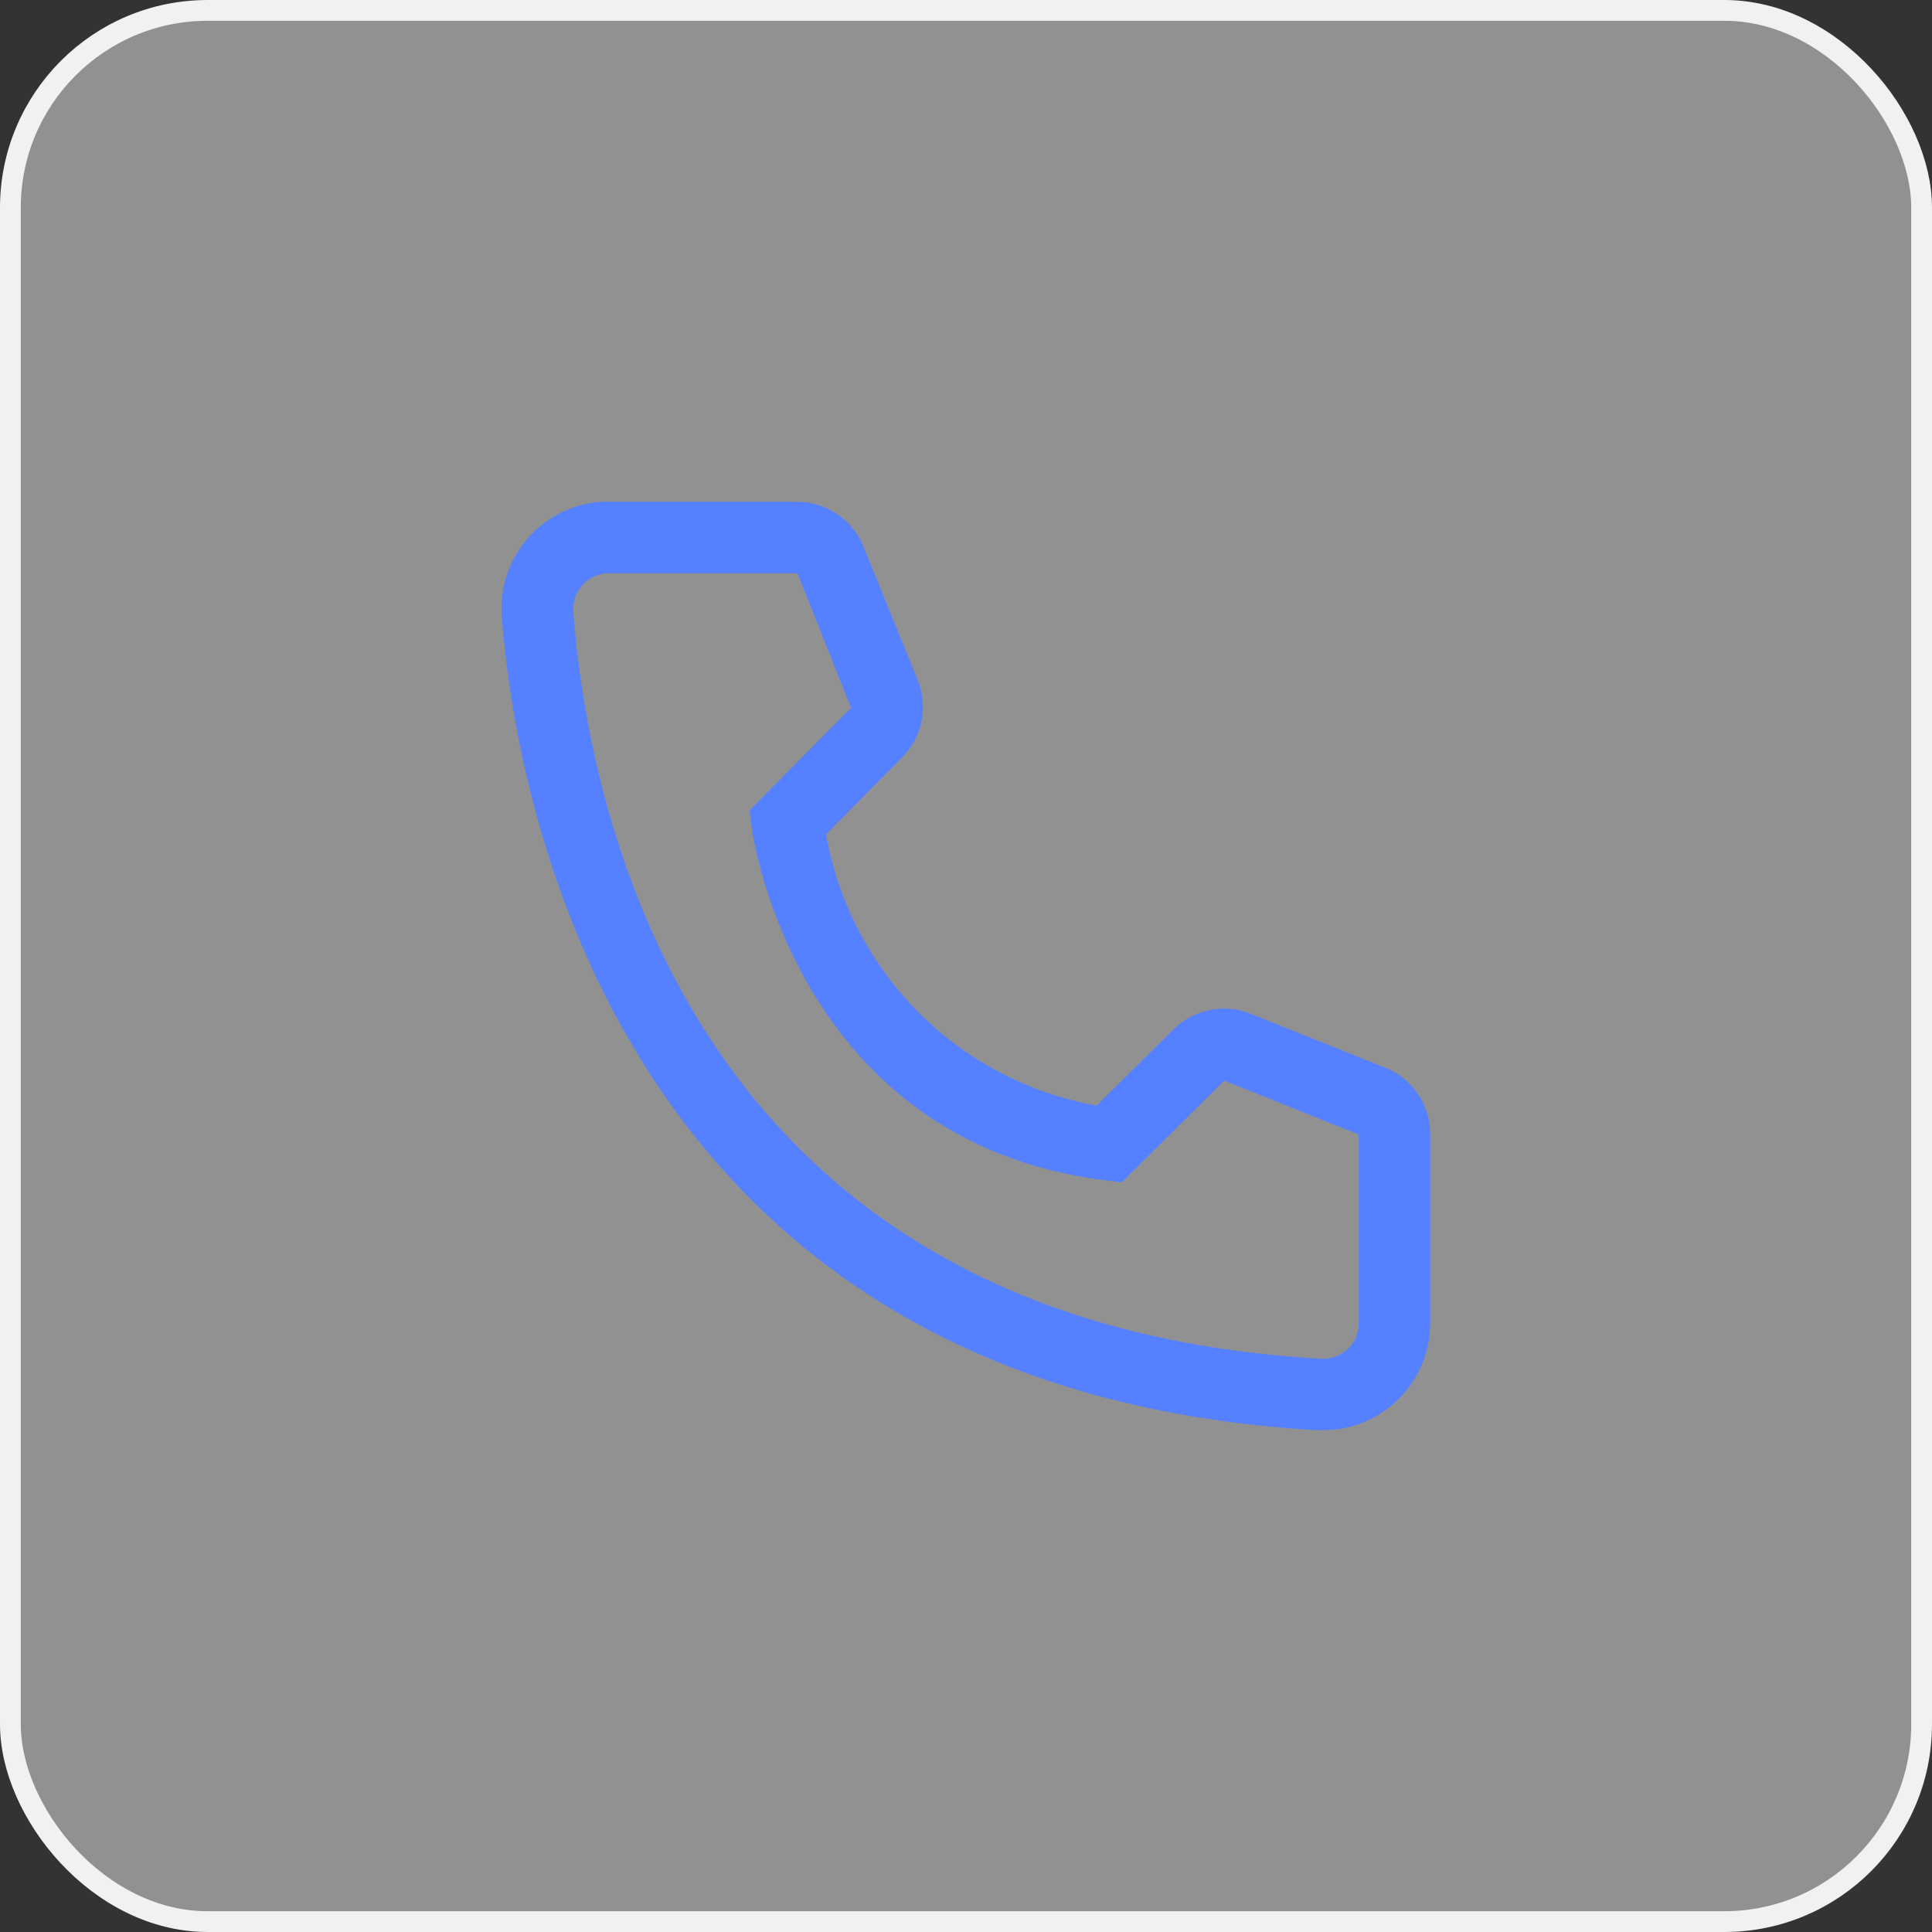 <svg width="93" height="93" viewBox="0 0 93 93" fill="none" xmlns="http://www.w3.org/2000/svg">
<rect x="0" y="0" width="93" height="93" fill="#333333" stroke="none"/>
<rect x="0.5" y="0.5" width="92" height="92" rx="9.5" fill="#F1F1F1" fill-opacity="0.5" stroke="#F1F1F1"/>
<path d="M63.688 68.844H63.395C29.622 66.902 24.827 38.405 24.156 29.708C24.102 29.032 24.182 28.351 24.392 27.706C24.601 27.061 24.935 26.463 25.376 25.948C25.817 25.432 26.355 25.008 26.96 24.701C27.564 24.393 28.224 24.208 28.9 24.156H38.37C39.059 24.156 39.732 24.362 40.302 24.748C40.872 25.134 41.312 25.682 41.567 26.322L44.18 32.75C44.431 33.375 44.494 34.06 44.359 34.72C44.225 35.38 43.899 35.986 43.423 36.462L39.763 40.158C40.334 43.407 41.891 46.403 44.221 48.739C46.551 51.076 49.542 52.64 52.791 53.22L56.52 49.525C57.004 49.054 57.616 48.736 58.279 48.611C58.942 48.486 59.628 48.559 60.25 48.82L66.73 51.416C67.36 51.678 67.897 52.123 68.274 52.692C68.65 53.261 68.849 53.93 68.844 54.612V63.688C68.844 65.055 68.3 66.367 67.334 67.334C66.367 68.3 65.055 68.844 63.688 68.844ZM29.312 27.594C28.857 27.594 28.419 27.775 28.097 28.097C27.775 28.419 27.594 28.857 27.594 29.312V29.45C28.384 39.625 33.455 63.688 63.584 65.406C63.81 65.42 64.037 65.389 64.25 65.316C64.464 65.242 64.662 65.127 64.831 64.977C65 64.827 65.138 64.645 65.237 64.441C65.335 64.237 65.393 64.016 65.406 63.791V54.612L58.927 52.017L53.994 56.916L53.169 56.812C38.216 54.939 36.188 39.986 36.188 39.831L36.084 39.006L40.966 34.073L38.388 27.594H29.312Z" fill="#5580FF"/>
</svg>
